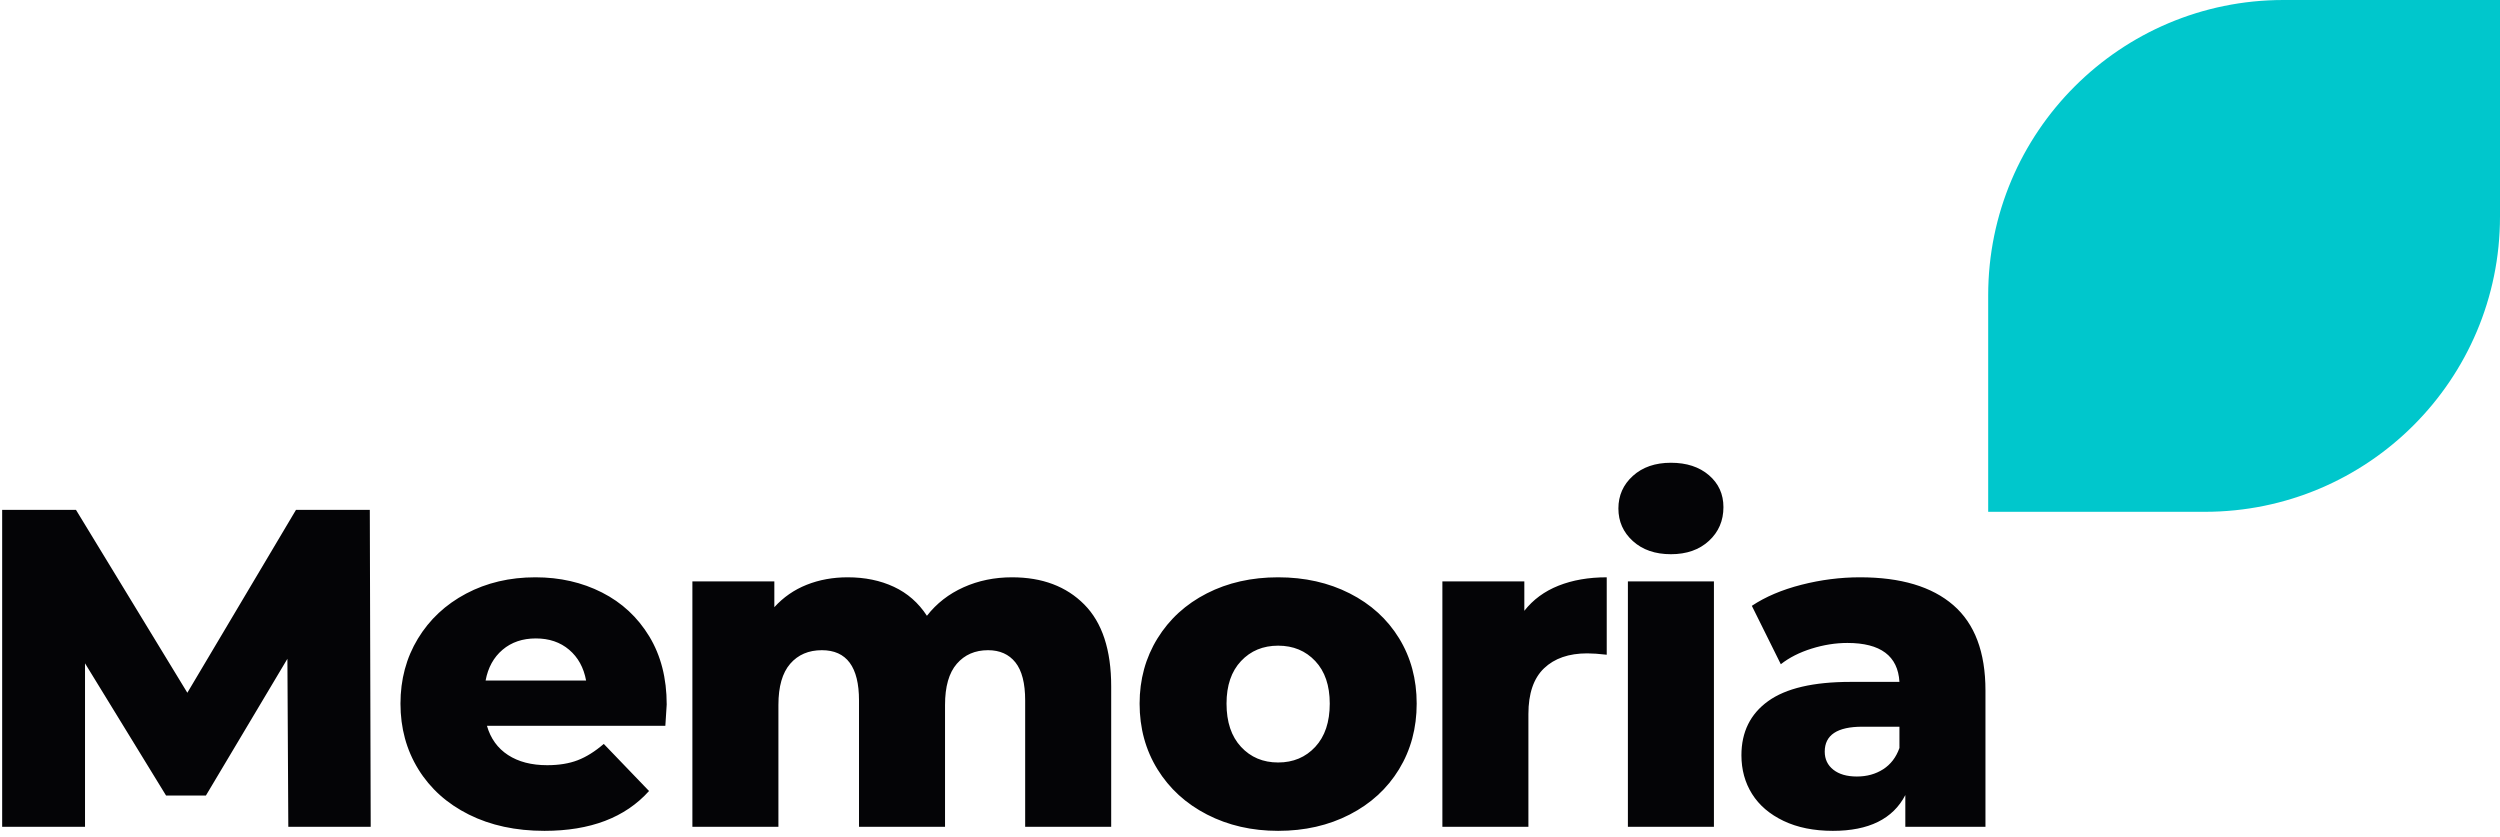 <?xml version="1.0" encoding="UTF-8"?>
<svg width="254px" height="85px" viewBox="0 0 254 85" version="1.1" xmlns="http://www.w3.org/2000/svg" xmlns:xlink="http://www.w3.org/1999/xlink">
    <!-- Generator: Sketch 53.2 (72643) - https://sketchapp.com -->
    <title>Group</title>
    <desc>Created with Sketch.</desc>
    <g id="Page-2" stroke="none" stroke-width="1" fill="none" fill-rule="evenodd">
        <g id="1.0-Launch-screen" transform="translate(-62, -358)">
            <g id="Group" transform="translate(62, 358)">
                <path d="M29.292,84 L29.2,66.934 L20.92,80.826 L16.872,80.826 L8.638,67.394 L8.638,84 L0.22,84 L0.22,51.8 L7.718,51.8 L19.034,70.384 L30.074,51.8 L37.572,51.8 L37.664,84 L29.292,84 Z M67.737,71.58 C67.737,71.641 67.691,72.362 67.599,73.742 L49.474,73.742 C49.843,75.03 50.555,76.019 51.614,76.709 C52.672,77.399 53.998,77.744 55.593,77.744 C56.789,77.744 57.823,77.575 58.697,77.238 C59.572,76.901 60.453,76.349 61.343,75.582 L65.942,80.366 C63.52,83.065 59.978,84.414 55.316,84.414 C52.403,84.414 49.843,83.862 47.635,82.758 C45.426,81.654 43.717,80.121 42.505,78.158 C41.294,76.195 40.688,73.972 40.688,71.488 C40.688,69.035 41.279,66.834 42.459,64.887 C43.64,62.94 45.273,61.414 47.358,60.31 C49.444,59.206 51.79,58.654 54.397,58.654 C56.881,58.654 59.134,59.168 61.158,60.195 C63.183,61.222 64.785,62.71 65.966,64.657 C67.146,66.604 67.737,68.912 67.737,71.58 Z M54.443,64.864 C53.093,64.864 51.966,65.247 51.062,66.014 C50.157,66.781 49.582,67.823 49.337,69.142 L59.548,69.142 C59.303,67.823 58.728,66.781 57.824,66.014 C56.919,65.247 55.792,64.864 54.443,64.864 Z M102.823,58.654 C105.89,58.654 108.335,59.574 110.16,61.414 C111.985,63.254 112.897,66.029 112.897,69.74 L112.897,84 L104.157,84 L104.157,71.166 C104.157,69.418 103.827,68.13 103.168,67.302 C102.509,66.474 101.581,66.06 100.385,66.06 C99.066,66.06 98.008,66.52 97.211,67.44 C96.414,68.36 96.015,69.755 96.015,71.626 L96.015,84 L87.275,84 L87.275,71.166 C87.275,67.762 86.018,66.06 83.503,66.06 C82.154,66.06 81.08,66.52 80.283,67.44 C79.486,68.36 79.087,69.755 79.087,71.626 L79.087,84 L70.347,84 L70.347,59.068 L78.673,59.068 L78.673,61.69 C79.593,60.678 80.689,59.919 81.962,59.413 C83.235,58.907 84.622,58.654 86.125,58.654 C87.873,58.654 89.437,58.976 90.817,59.62 C92.197,60.264 93.316,61.245 94.175,62.564 C95.156,61.307 96.398,60.341 97.901,59.666 C99.404,58.991 101.044,58.654 102.823,58.654 Z M129.859,84.414 C127.191,84.414 124.784,83.862 122.638,82.758 C120.491,81.654 118.812,80.121 117.6,78.158 C116.389,76.195 115.784,73.972 115.784,71.488 C115.784,69.035 116.389,66.827 117.6,64.864 C118.812,62.901 120.483,61.376 122.615,60.287 C124.746,59.198 127.161,58.654 129.859,58.654 C132.558,58.654 134.981,59.198 137.127,60.287 C139.274,61.376 140.945,62.894 142.142,64.841 C143.338,66.788 143.935,69.004 143.935,71.488 C143.935,73.972 143.338,76.195 142.142,78.158 C140.945,80.121 139.274,81.654 137.127,82.758 C134.981,83.862 132.558,84.414 129.859,84.414 Z M129.859,77.468 C131.393,77.468 132.65,76.939 133.631,75.881 C134.613,74.823 135.103,73.359 135.103,71.488 C135.103,69.648 134.613,68.207 133.631,67.164 C132.65,66.121 131.393,65.6 129.859,65.6 C128.326,65.6 127.069,66.121 126.088,67.164 C125.106,68.207 124.615,69.648 124.615,71.488 C124.615,73.359 125.106,74.823 126.088,75.881 C127.069,76.939 128.326,77.468 129.859,77.468 Z M154.872,62.058 C155.761,60.923 156.919,60.072 158.345,59.505 C159.771,58.938 161.404,58.654 163.244,58.654 L163.244,66.52 C162.447,66.428 161.787,66.382 161.266,66.382 C159.395,66.382 157.931,66.888 156.873,67.9 C155.815,68.912 155.286,70.461 155.286,72.546 L155.286,84 L146.546,84 L146.546,59.068 L154.872,59.068 L154.872,62.058 Z M165.394,59.068 L174.135,59.068 L174.135,84 L165.394,84 L165.394,59.068 Z M169.764,56.308 C168.17,56.308 166.882,55.863 165.9,54.974 C164.919,54.085 164.429,52.981 164.429,51.662 C164.429,50.343 164.919,49.239 165.9,48.35 C166.882,47.461 168.17,47.016 169.764,47.016 C171.359,47.016 172.647,47.438 173.629,48.281 C174.61,49.124 175.101,50.205 175.101,51.524 C175.101,52.904 174.61,54.046 173.629,54.951 C172.647,55.856 171.359,56.308 169.764,56.308 Z M188.981,58.654 C193.121,58.654 196.28,59.597 198.457,61.483 C200.634,63.369 201.723,66.259 201.723,70.154 L201.723,84 L193.581,84 L193.581,80.78 C192.324,83.203 189.87,84.414 186.221,84.414 C184.289,84.414 182.618,84.077 181.207,83.402 C179.796,82.727 178.731,81.815 178.01,80.665 C177.289,79.515 176.929,78.204 176.929,76.732 C176.929,74.371 177.834,72.538 179.643,71.235 C181.452,69.932 184.243,69.28 188.015,69.28 L192.983,69.28 C192.83,66.643 191.066,65.324 187.693,65.324 C186.497,65.324 185.286,65.516 184.059,65.899 C182.832,66.282 181.79,66.811 180.931,67.486 L177.987,61.552 C179.367,60.632 181.046,59.919 183.024,59.413 C185.002,58.907 186.988,58.654 188.981,58.654 Z M188.659,78.894 C189.671,78.894 190.56,78.649 191.327,78.158 C192.094,77.667 192.646,76.947 192.983,75.996 L192.983,73.834 L189.211,73.834 C186.666,73.834 185.393,74.677 185.393,76.364 C185.393,77.131 185.684,77.744 186.267,78.204 C186.85,78.664 187.647,78.894 188.659,78.894 Z" id="Memoria" fill="#040406" fill-rule="nonzero"></path>
                <path d="M232,0 L254,0 L254,22 C254,38.569 240.569,52 224,52 L202,52 L202,30 C202,13.431 215.431,-4.06183548e-15 232,-7.10542736e-15 Z" id="Rectangle" fill="#00C7CC"></path>
            </g>
        </g>
    </g>
</svg>